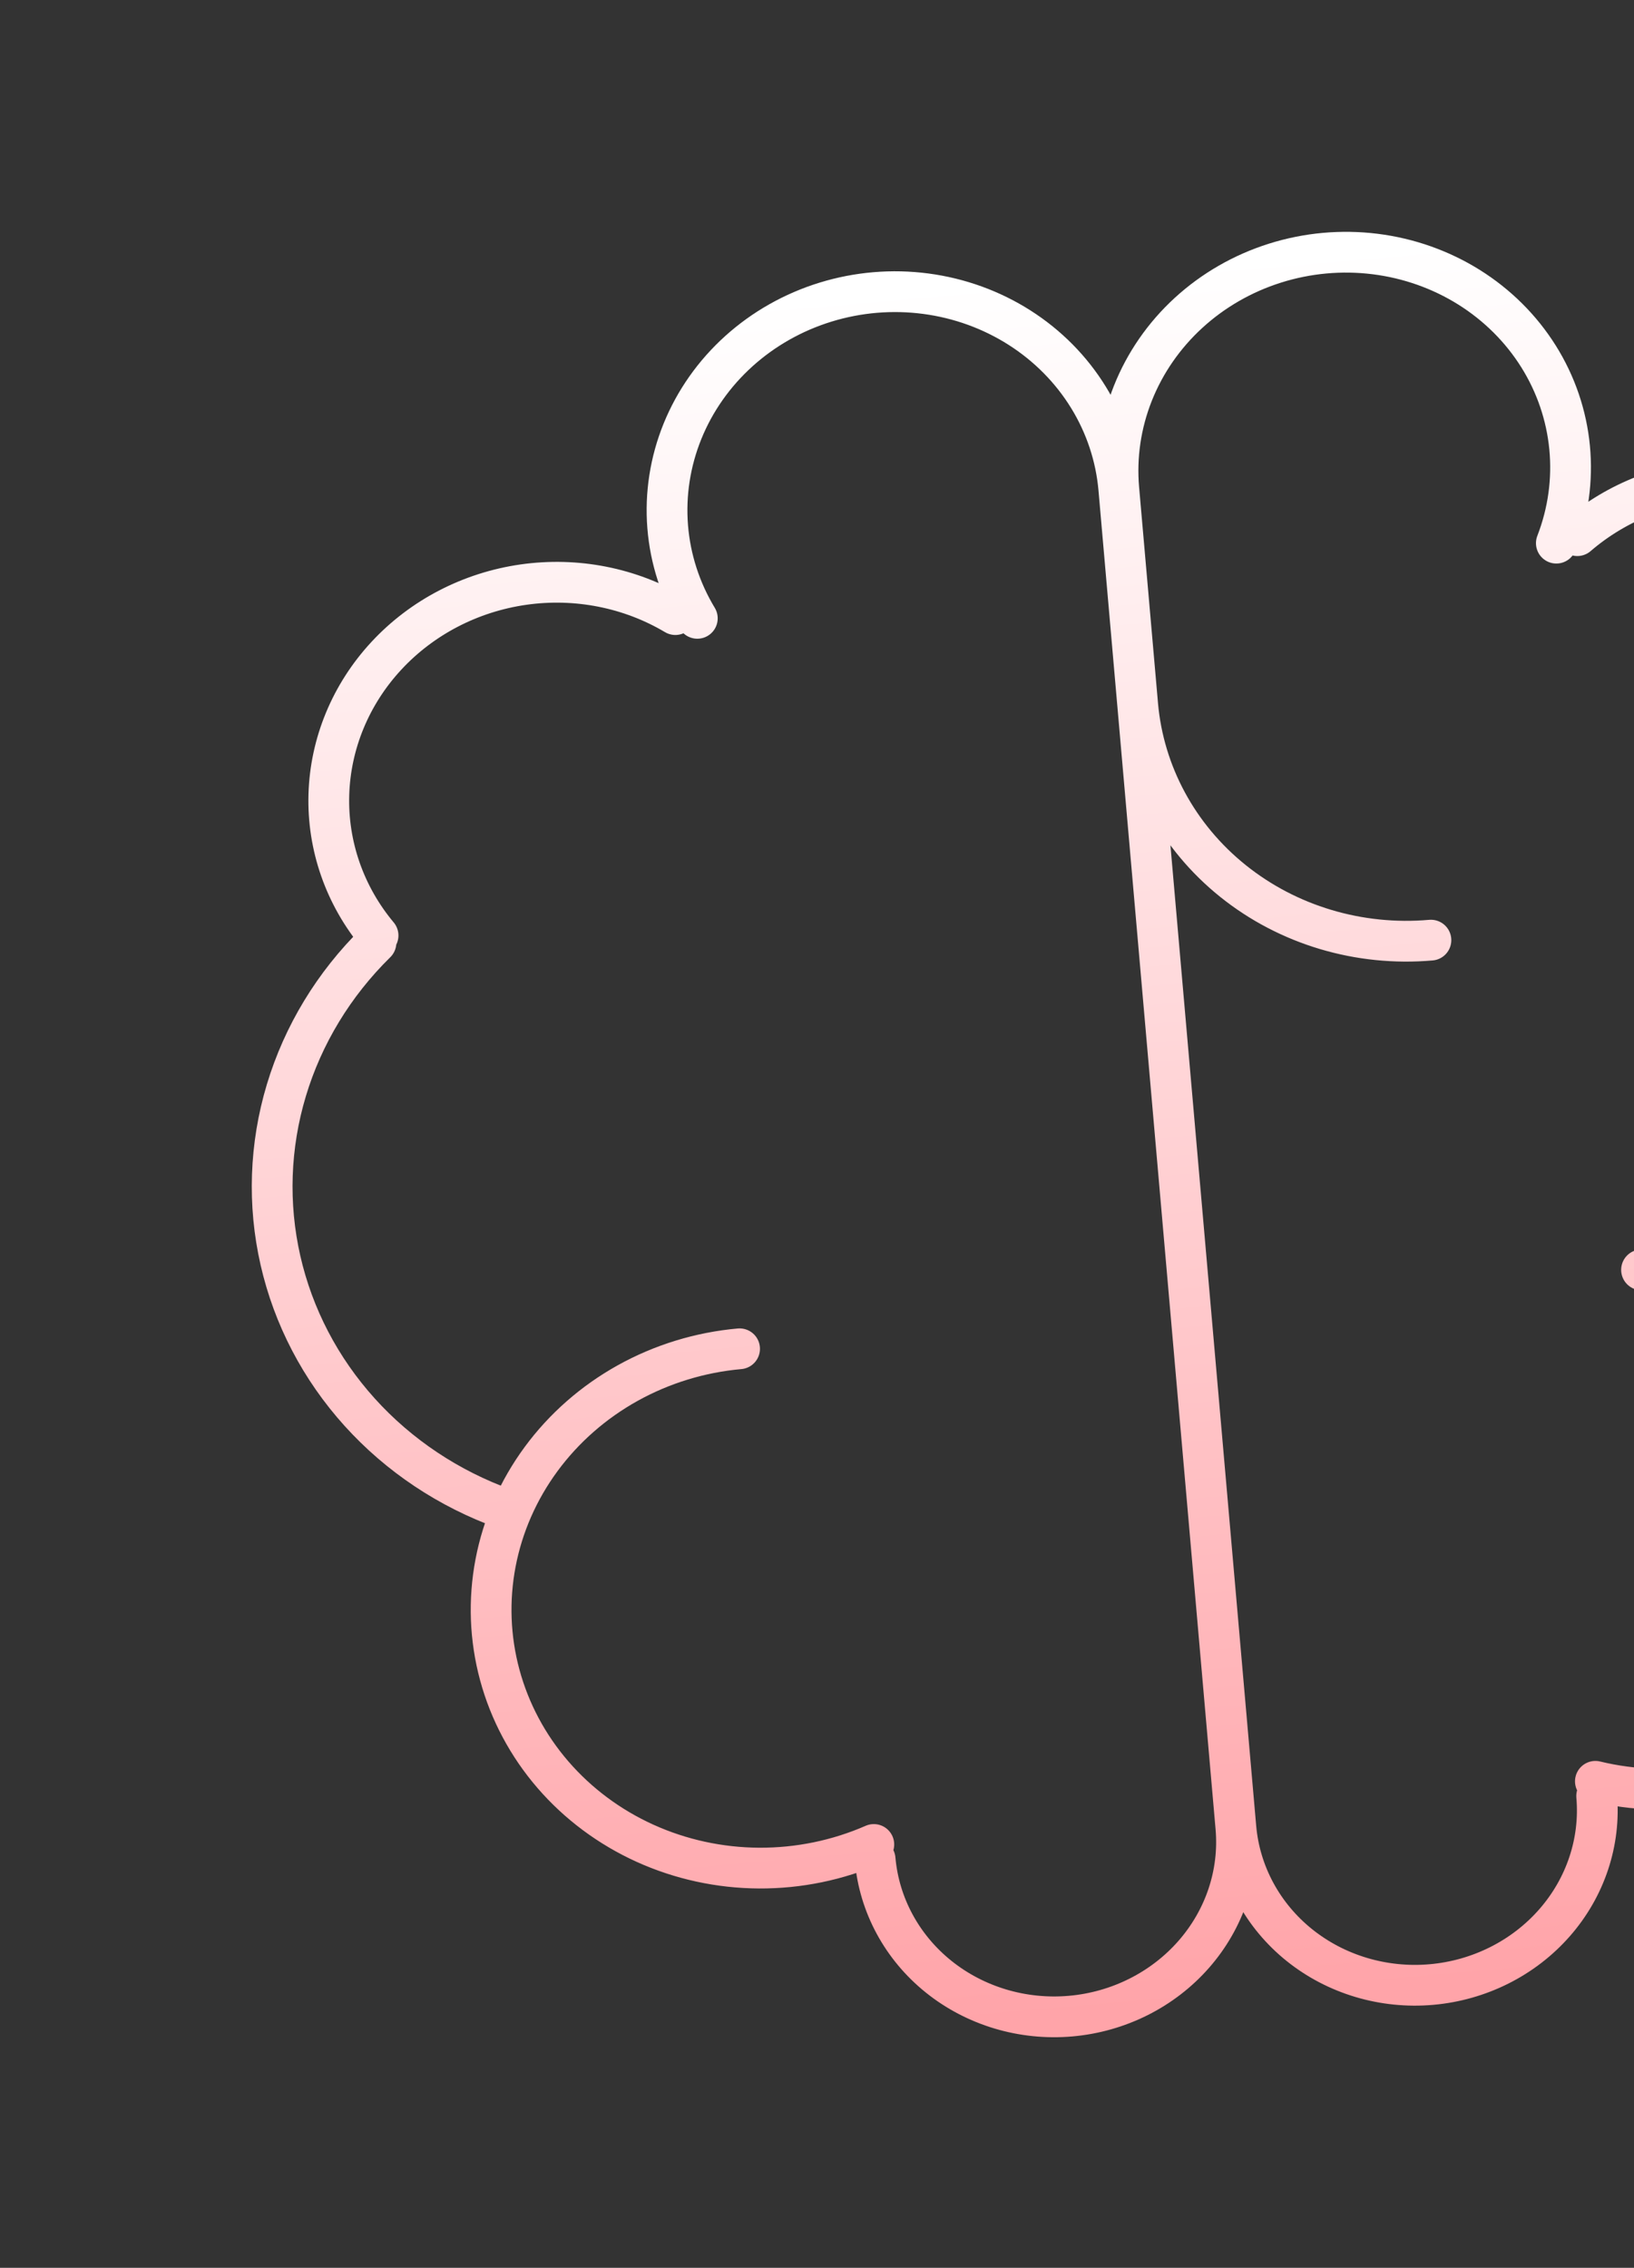 <svg width="160" height="222" viewBox="0 0 160 222" fill="none" xmlns="http://www.w3.org/2000/svg">
<rect x="0" y="0" width="160" height="222" fill="#333333" stroke="none"/>
<g id="Frame">
<path id="Vector" d="M72.419 132.034C68.564 132.377 64.828 133.521 61.47 135.386C58.112 137.252 55.215 139.794 52.979 142.835C50.743 145.875 49.223 149.342 48.525 152.993C47.828 156.643 47.969 160.389 48.939 163.97C49.909 167.551 51.684 170.88 54.142 173.725C56.599 176.569 59.679 178.861 63.166 180.441C66.654 182.02 70.465 182.849 74.333 182.869C78.201 182.889 82.034 182.1 85.564 180.557M49.442 147.719C43.944 145.746 39.055 142.488 35.218 138.239C31.38 133.991 28.715 128.886 27.462 123.385C26.209 117.884 26.407 112.161 28.04 106.731C29.673 101.301 32.688 96.337 36.814 92.284M37.019 91.576C33.76 87.68 32.053 82.794 32.201 77.784C32.35 72.773 34.343 67.961 37.83 64.2C41.316 60.438 46.069 57.969 51.249 57.23C56.429 56.491 61.701 57.53 66.131 60.163M68.281 60.529C66.622 57.786 65.629 54.716 65.378 51.547C65.127 48.377 65.623 45.188 66.829 42.216C68.035 39.244 69.922 36.565 72.348 34.376C74.775 32.188 77.679 30.546 80.848 29.572C84.016 28.598 87.367 28.317 90.653 28.75C93.939 29.183 97.075 30.318 99.831 32.073C102.587 33.827 104.891 36.155 106.573 38.885C108.256 41.615 109.273 44.677 109.551 47.844M109.551 47.844L121.017 178.903M109.551 47.844C109.274 44.676 109.745 41.484 110.928 38.504C112.111 35.523 113.976 32.83 116.385 30.624C118.794 28.418 121.686 26.755 124.846 25.759C128.007 24.762 131.356 24.456 134.645 24.865C137.935 25.274 141.08 26.387 143.85 28.12C146.62 29.855 148.942 32.166 150.647 34.883C152.351 37.6 153.393 40.654 153.696 43.82C153.999 46.985 153.555 50.18 152.396 53.17M121.017 178.903C121.41 183.388 119.925 187.853 116.89 191.314C113.855 194.775 109.518 196.95 104.833 197.36C100.148 197.77 95.499 196.381 91.909 193.499C88.319 190.618 86.082 186.479 85.69 181.994M121.017 178.903C121.41 183.388 123.647 187.527 127.237 190.409C130.827 193.29 135.476 194.679 140.161 194.269C144.845 193.859 149.182 191.684 152.217 188.223C155.253 184.762 156.737 180.298 156.345 175.813M111.4 68.983C111.989 75.71 115.345 81.918 120.73 86.24C126.115 90.563 133.088 92.646 140.115 92.031M160.738 124.307C164.594 123.976 168.472 124.453 172.103 125.707C175.734 126.961 179.029 128.961 181.759 131.568C184.488 134.174 186.587 137.324 187.908 140.798C189.229 144.272 189.741 147.986 189.407 151.681C189.074 155.376 187.903 158.962 185.977 162.191C184.051 165.419 181.416 168.211 178.256 170.372C175.096 172.533 171.487 174.01 167.681 174.702C163.875 175.393 159.963 175.282 156.219 174.375M186.09 135.764C191.162 132.866 195.41 128.808 198.452 123.958C201.493 119.108 203.232 113.618 203.511 107.983C203.789 102.348 202.6 96.746 200.049 91.682C197.498 86.619 193.666 82.253 188.9 78.979M188.575 78.317C191.108 73.914 191.941 68.806 190.924 63.897C189.908 58.989 187.109 54.596 183.023 51.497C178.937 48.398 173.826 46.792 168.597 46.964C163.367 47.136 158.356 49.074 154.45 52.436" stroke="url(#paint0_linear_3263_38772)" stroke-width="3.991" stroke-linecap="round" stroke-linejoin="round"/>
</g>
<defs>
<linearGradient id="paint0_linear_3263_38772" x1="107.702" y1="26.709" x2="122.497" y2="195.814" gradientUnits="userSpaceOnUse">
<stop stop-color="white"/>
<stop offset="1" stop-color="#FFA4A9"/>
</linearGradient>
</defs>
</svg>
